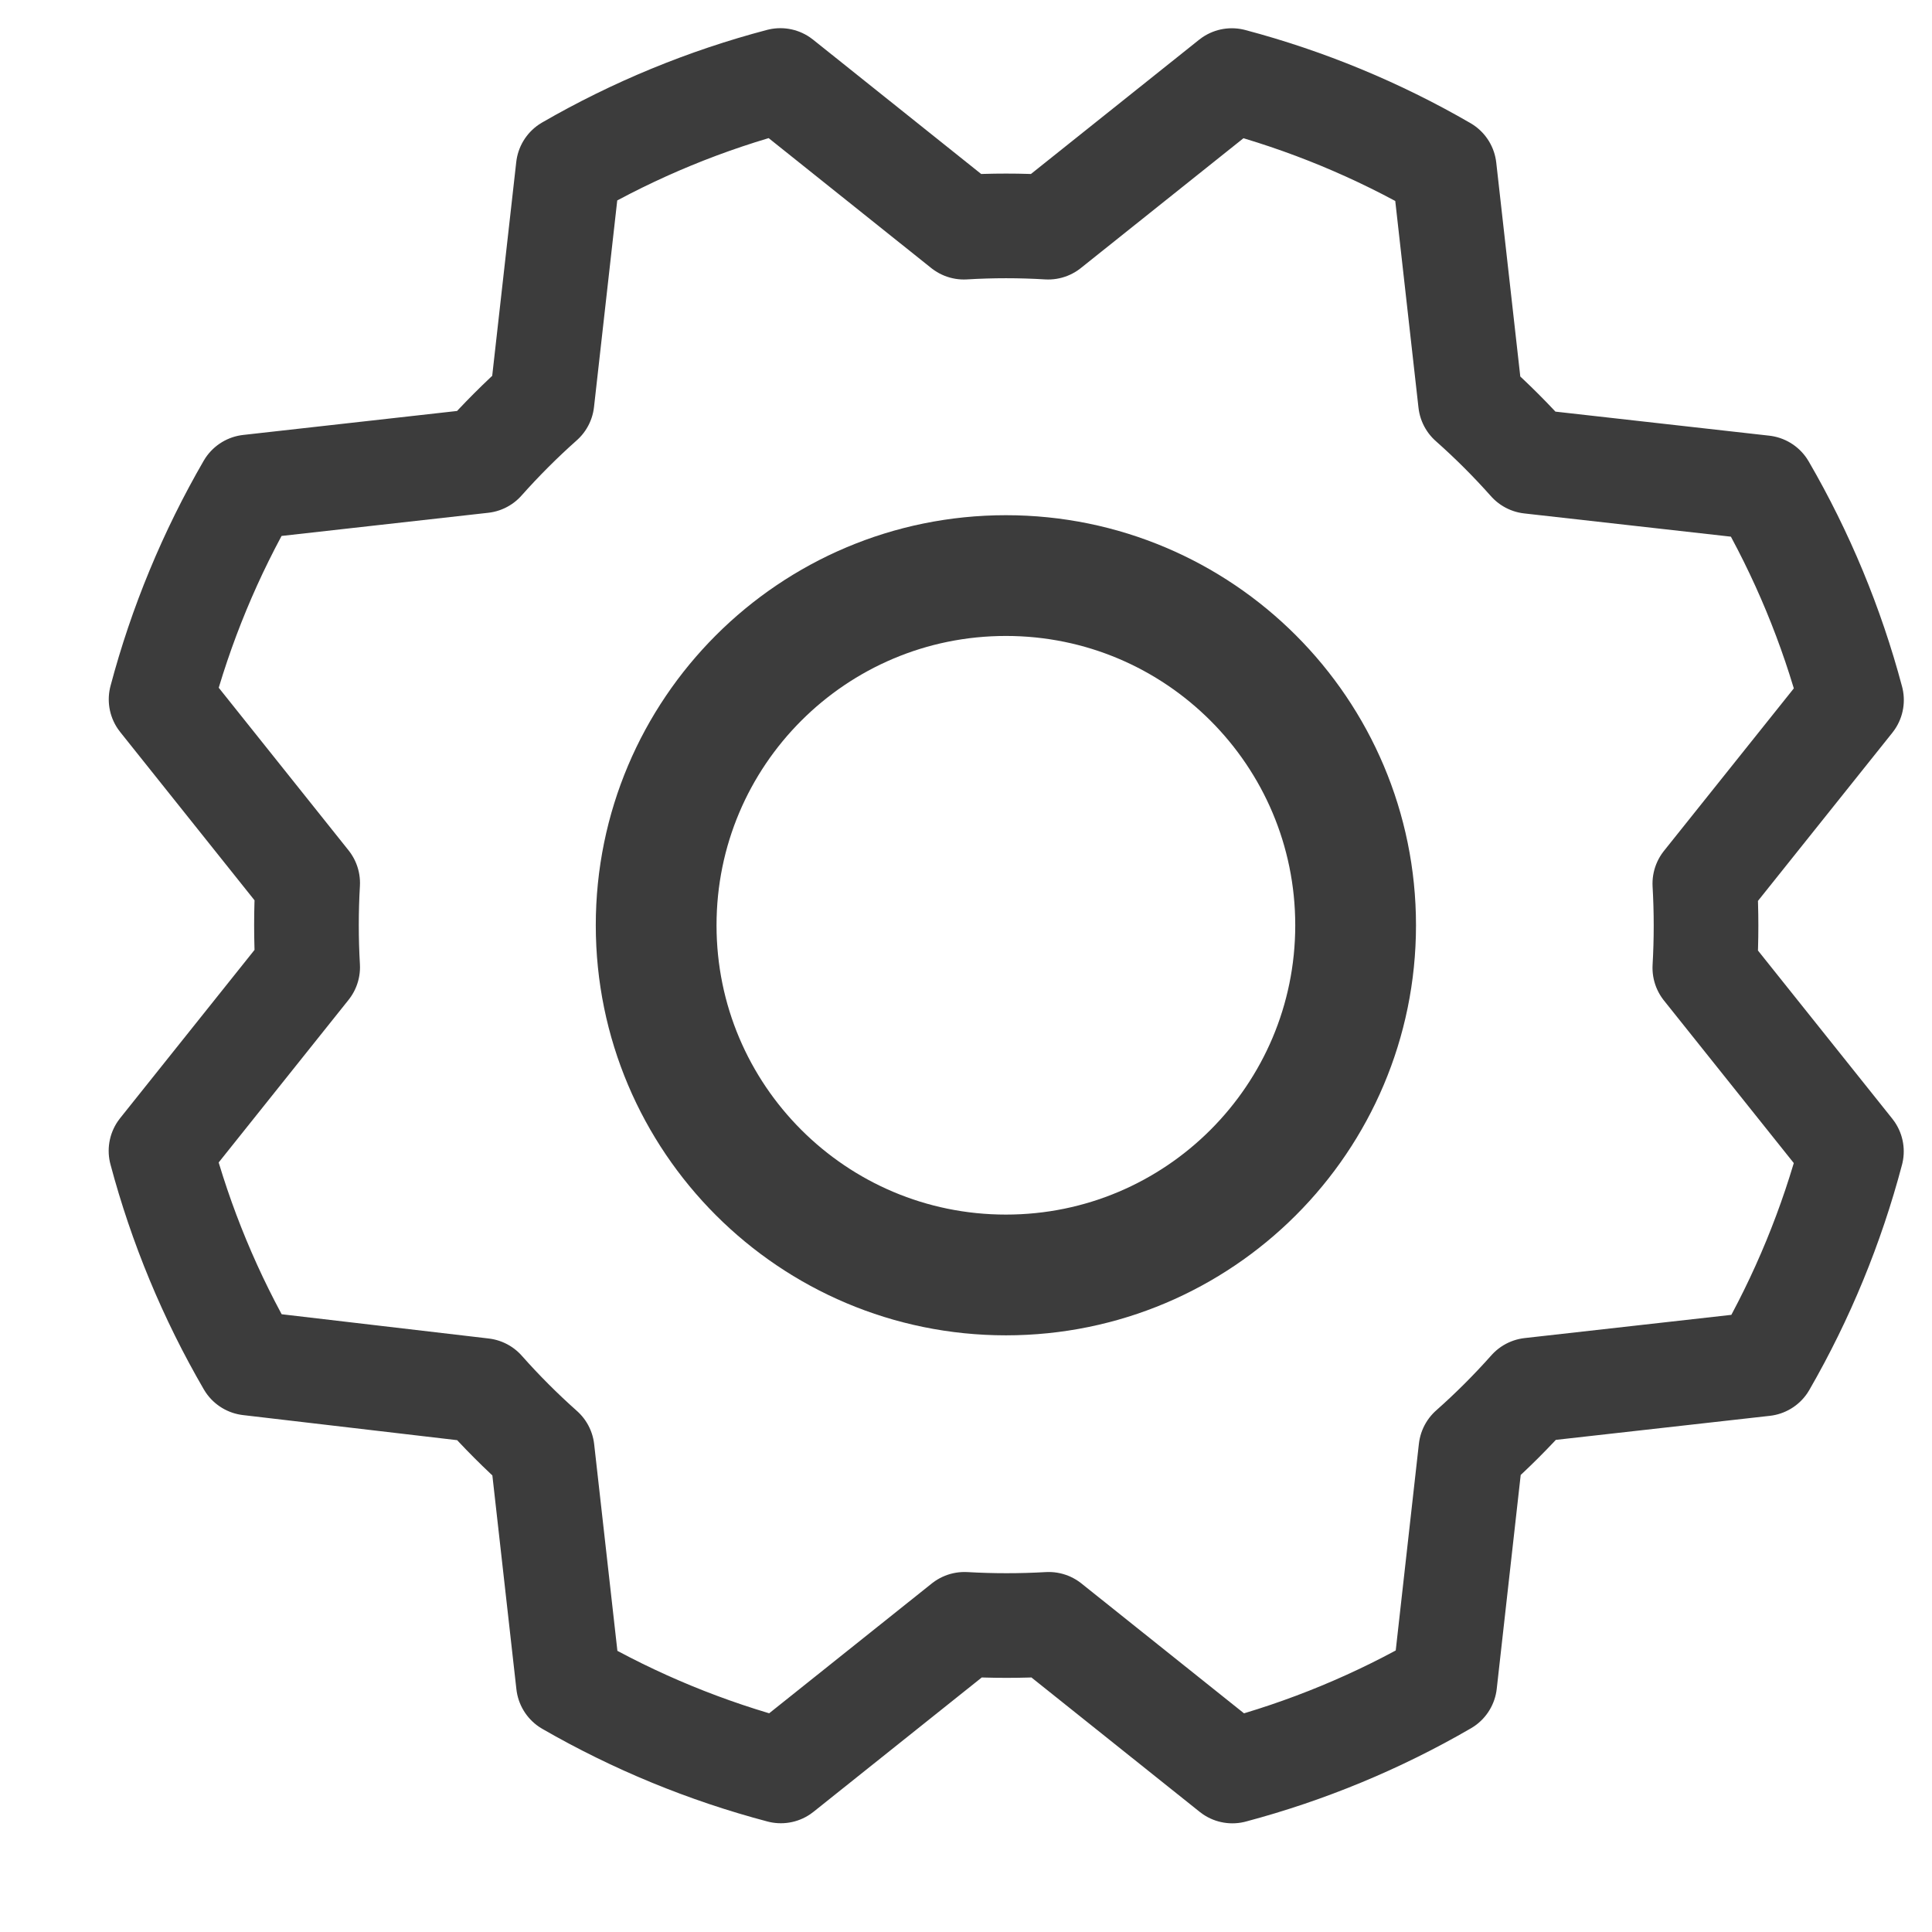 <svg width="24" height="24" viewBox="0 0 24 24" fill="none" xmlns="http://www.w3.org/2000/svg">
<path d="M12.496 15.838C14.895 15.838 16.84 13.893 16.84 11.494C16.84 9.095 14.895 7.15 12.496 7.15C10.096 7.15 8.151 9.095 8.151 11.494C8.151 13.893 10.096 15.838 12.496 15.838Z" stroke="#3C3C3C" stroke-width="1.5" stroke-linecap="round" stroke-linejoin="round"/>
<path d="M3.094 16.933C2.614 16.107 2.246 15.22 2 14.296L3.822 12.015C3.802 11.667 3.802 11.317 3.822 10.969L2.001 8.688C2.246 7.764 2.614 6.877 3.093 6.049L5.993 5.724C6.225 5.463 6.472 5.216 6.733 4.984L7.059 2.085C7.885 1.608 8.771 1.243 9.694 1L11.974 2.822C12.323 2.801 12.673 2.801 13.021 2.822L15.302 1.001C16.226 1.246 17.114 1.613 17.941 2.092L18.267 4.993C18.528 5.224 18.775 5.471 19.007 5.732L21.906 6.058C22.386 6.885 22.754 7.772 23 8.696L21.178 10.976C21.198 11.325 21.198 11.674 21.178 12.023L22.999 14.303C22.755 15.227 22.39 16.114 21.913 16.942L19.012 17.268C18.78 17.529 18.533 17.776 18.272 18.007L17.947 20.907C17.12 21.387 16.233 21.754 15.309 22L13.028 20.178C12.679 20.198 12.329 20.198 11.981 20.178L9.7 21.999C8.776 21.755 7.889 21.39 7.061 20.913L6.735 18.013C6.474 17.781 6.227 17.534 5.996 17.273L3.094 16.933Z" stroke="#3C3C3C" stroke-width="1.3" stroke-linecap="round" stroke-linejoin="round"/>
</svg>
